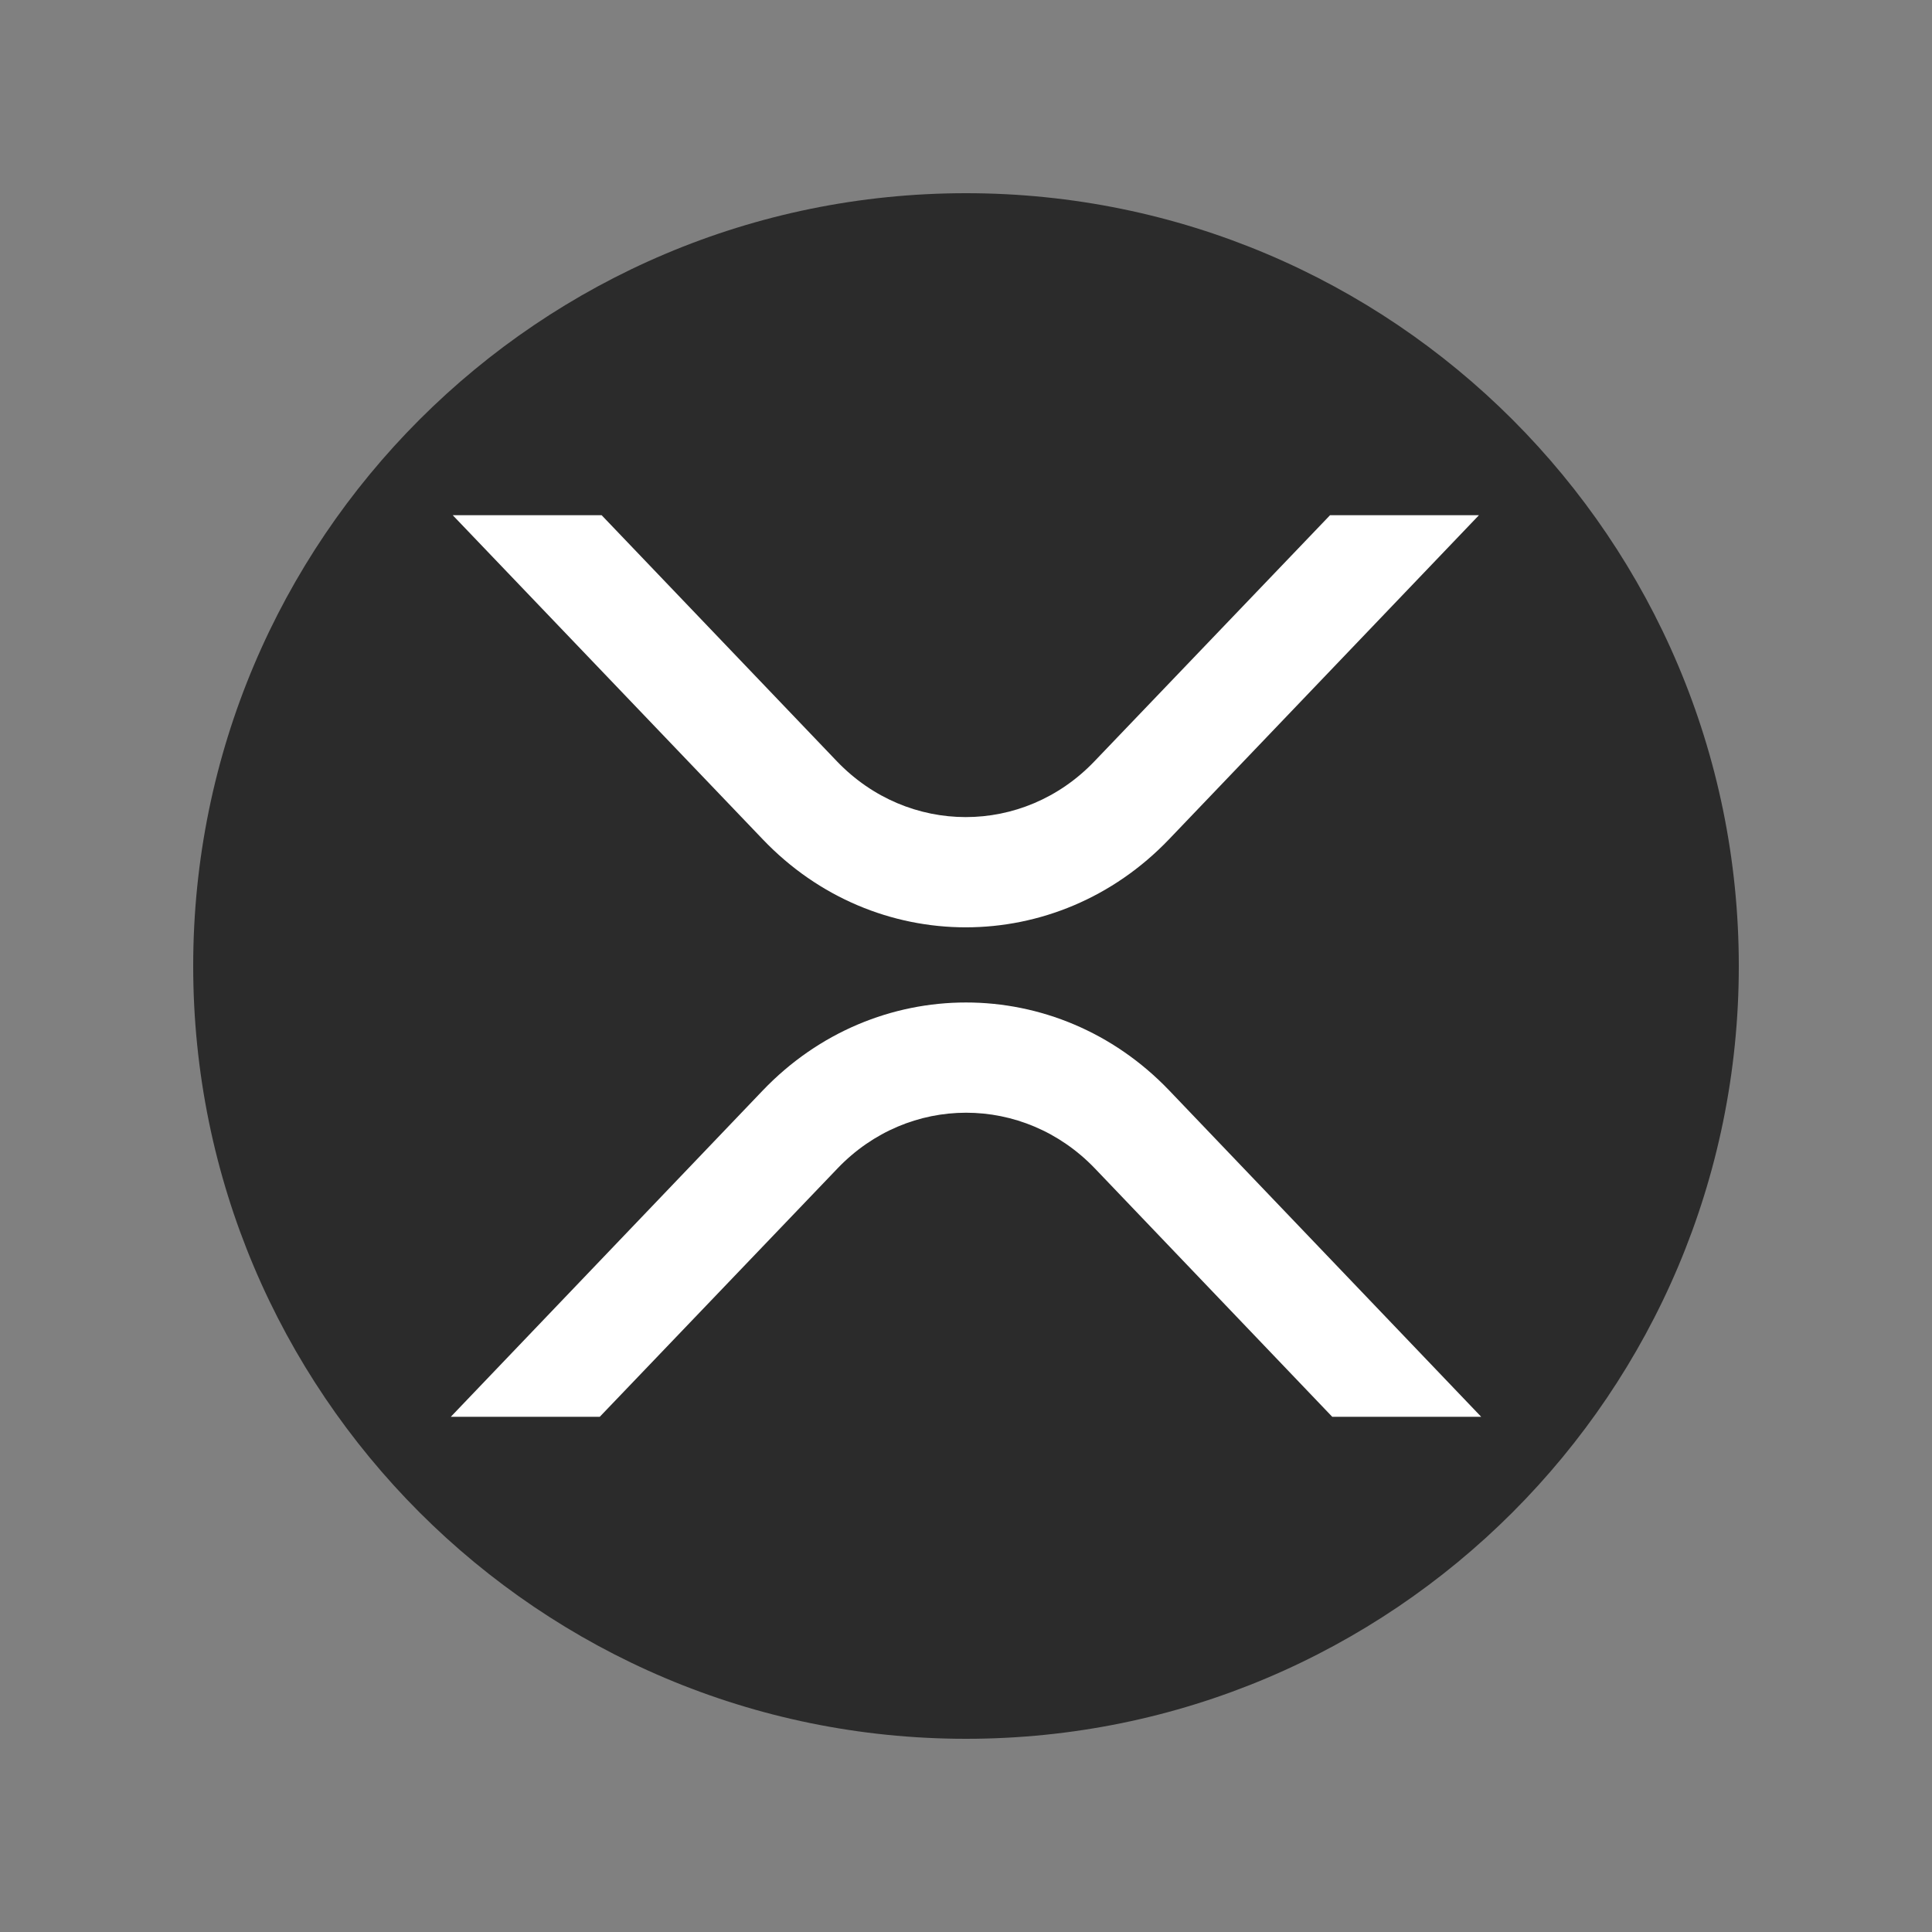 <svg width="30" height="30" viewBox="0 0 30 30" fill="none" xmlns="http://www.w3.org/2000/svg">
<rect x="0" y="0" width="30" height="30" fill="#808080" stroke="none"/>
<path d="M15 27C21.627 27 27 21.627 27 15C27 8.373 21.627 3 15 3C8.373 3 3 8.373 3 15C3 21.627 8.373 27 15 27Z" fill="#2B2B2B"/>
<path d="M20.653 8H22.965L18.152 13.033C16.409 14.855 13.583 14.855 11.844 13.033L7.03 8H9.342L12.997 11.823C14.103 12.976 15.89 12.976 16.993 11.823L20.653 8ZM9.313 22H7L11.844 16.933C13.587 15.111 16.413 15.111 18.156 16.933L23 22H20.687L17.001 18.143C15.895 16.99 14.108 16.99 13.005 18.143L9.313 22Z" fill="white"/>
</svg>
